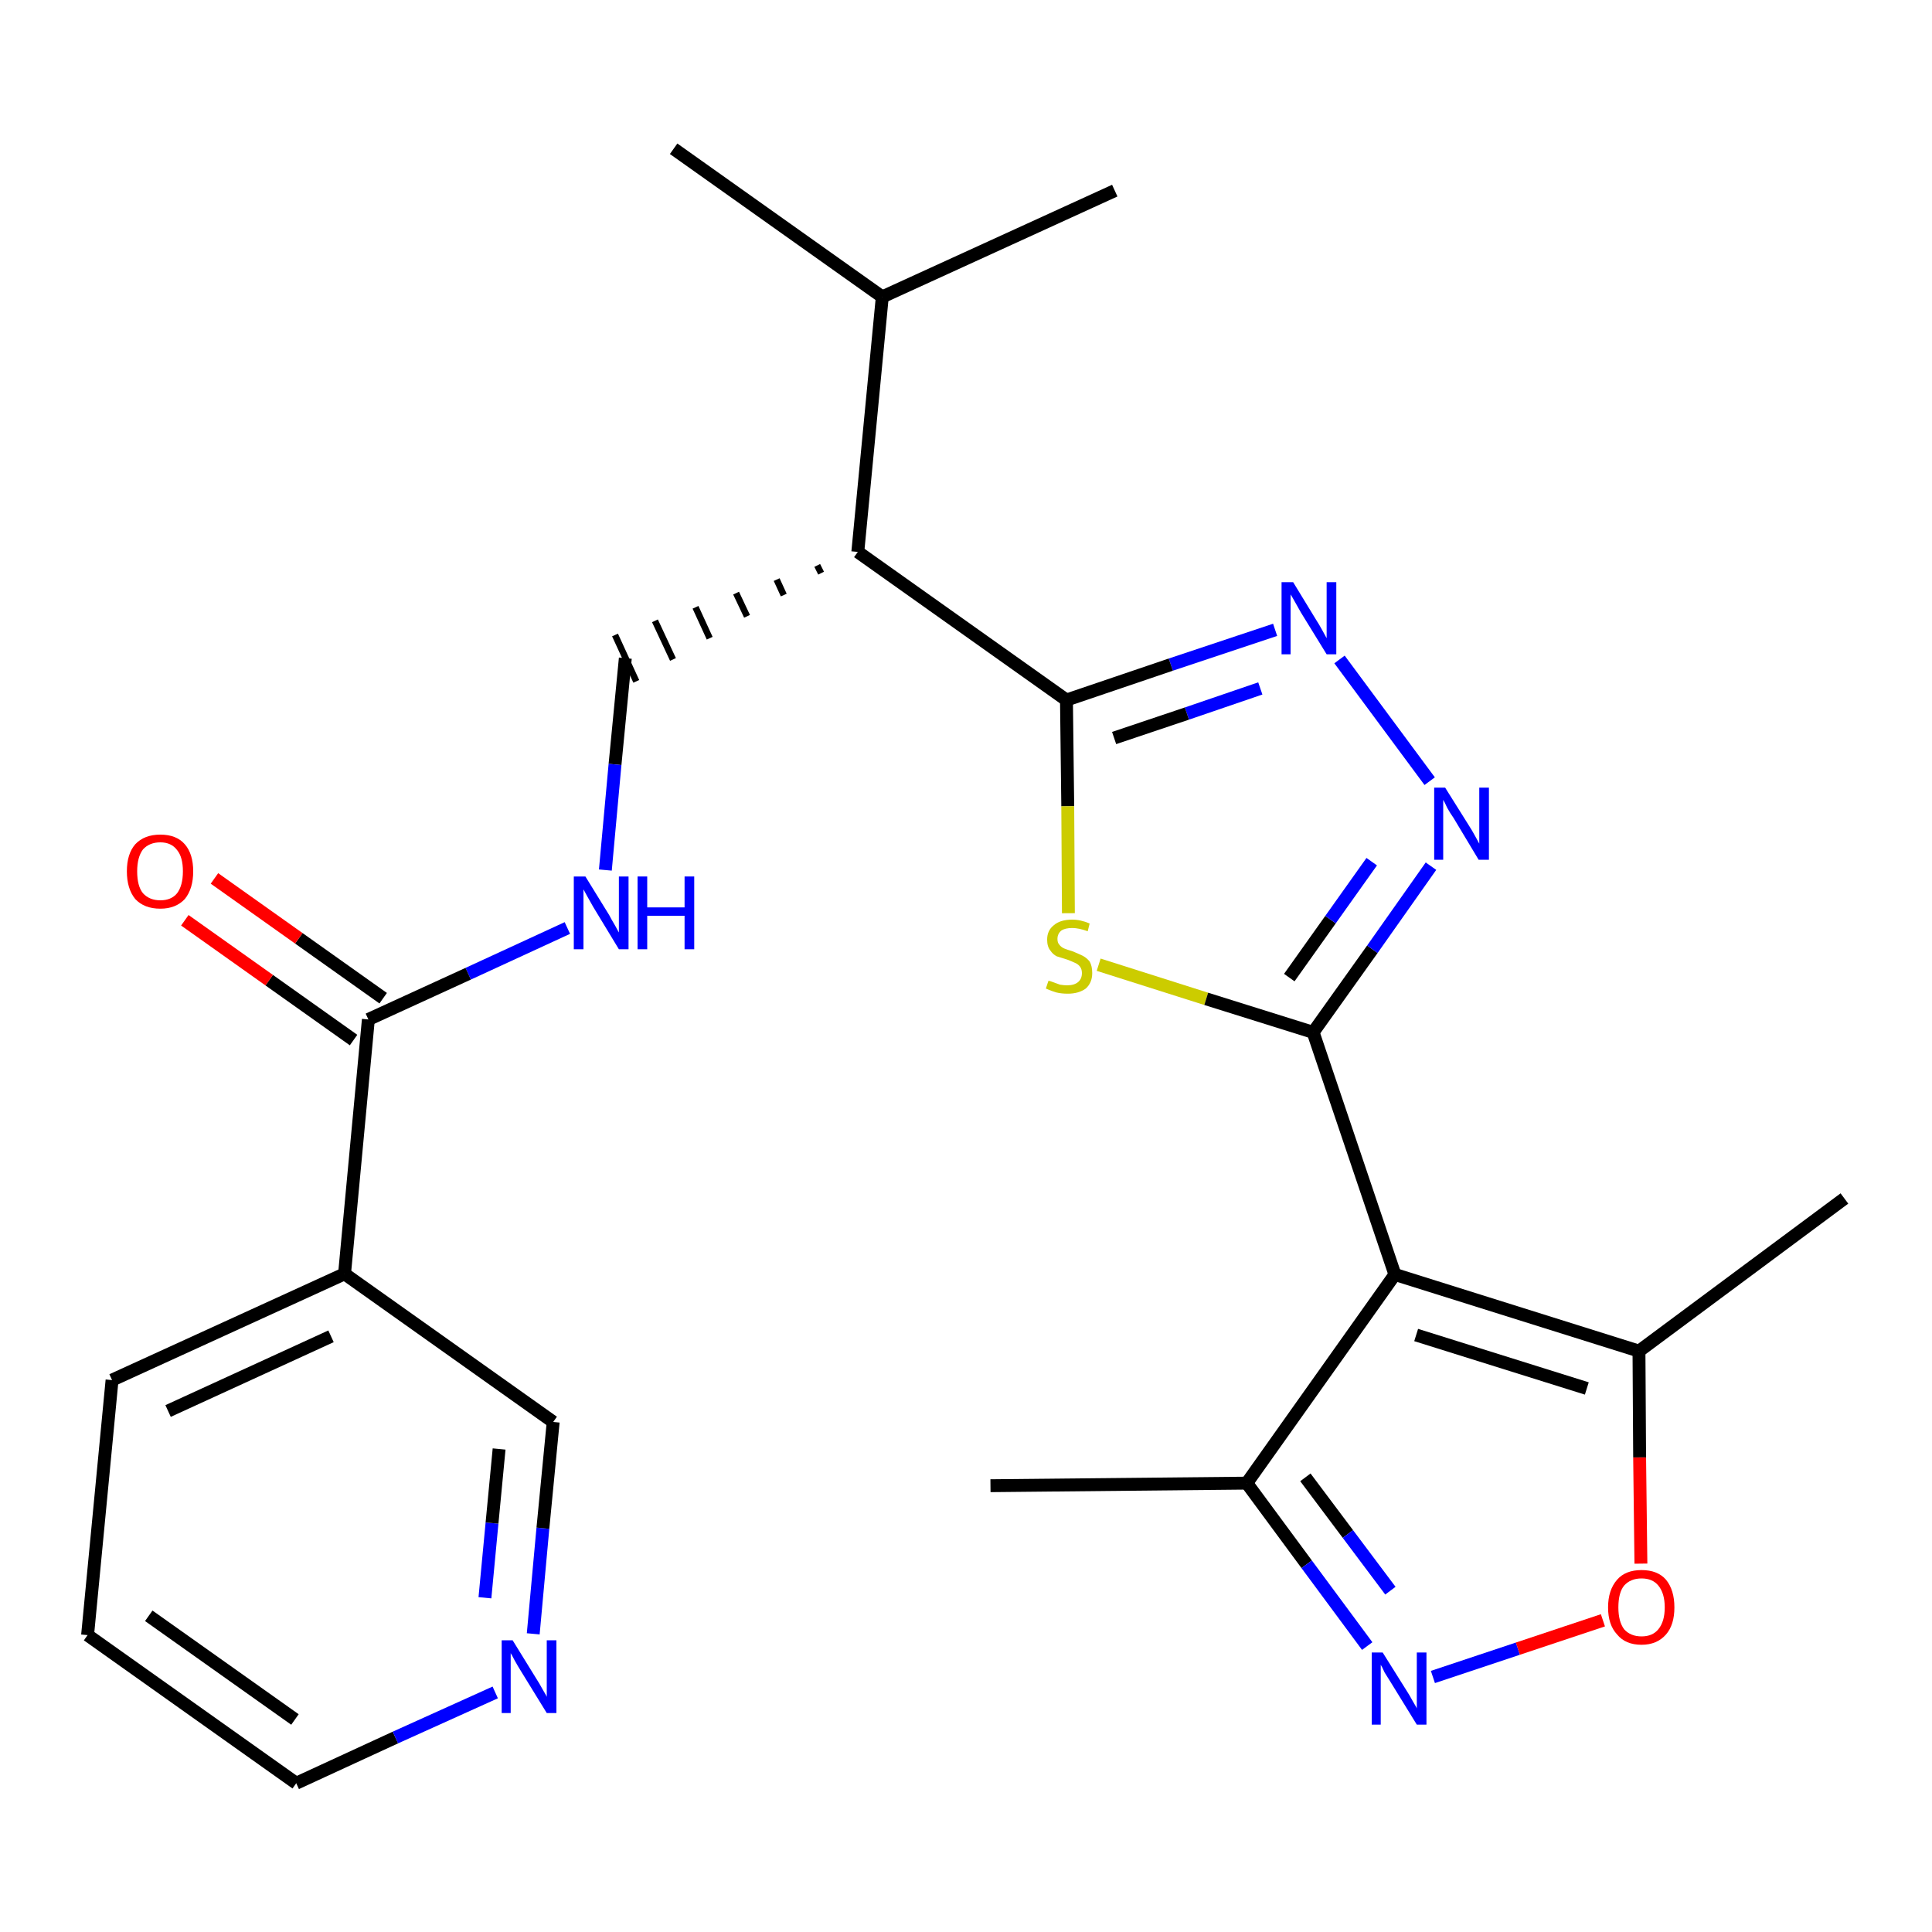 <?xml version='1.0' encoding='iso-8859-1'?>
<svg version='1.1' baseProfile='full'
              xmlns='http://www.w3.org/2000/svg'
                      xmlns:rdkit='http://www.rdkit.org/xml'
                      xmlns:xlink='http://www.w3.org/1999/xlink'
                  xml:space='preserve'
width='300px' height='300px' viewBox='0 0 300 300'>
<!-- END OF HEADER -->
<path class='bond-0 atom-0 atom-1' d='M 153.8,230.7 L 193.6,230.3' style='fill:none;fill-rule:evenodd;stroke:#000000;stroke-width:2.0px;stroke-linecap:butt;stroke-linejoin:miter;stroke-opacity:1' />
<path class='bond-1 atom-1 atom-2' d='M 193.6,230.3 L 202.9,242.9' style='fill:none;fill-rule:evenodd;stroke:#000000;stroke-width:2.0px;stroke-linecap:butt;stroke-linejoin:miter;stroke-opacity:1' />
<path class='bond-1 atom-1 atom-2' d='M 202.9,242.9 L 212.3,255.6' style='fill:none;fill-rule:evenodd;stroke:#0000FF;stroke-width:2.0px;stroke-linecap:butt;stroke-linejoin:miter;stroke-opacity:1' />
<path class='bond-1 atom-1 atom-2' d='M 202.7,229.4 L 209.3,238.2' style='fill:none;fill-rule:evenodd;stroke:#000000;stroke-width:2.0px;stroke-linecap:butt;stroke-linejoin:miter;stroke-opacity:1' />
<path class='bond-1 atom-1 atom-2' d='M 209.3,238.2 L 215.9,247.0' style='fill:none;fill-rule:evenodd;stroke:#0000FF;stroke-width:2.0px;stroke-linecap:butt;stroke-linejoin:miter;stroke-opacity:1' />
<path class='bond-25 atom-6 atom-1' d='M 216.6,197.9 L 193.6,230.3' style='fill:none;fill-rule:evenodd;stroke:#000000;stroke-width:2.0px;stroke-linecap:butt;stroke-linejoin:miter;stroke-opacity:1' />
<path class='bond-2 atom-2 atom-3' d='M 222.5,260.4 L 235.7,256.0' style='fill:none;fill-rule:evenodd;stroke:#0000FF;stroke-width:2.0px;stroke-linecap:butt;stroke-linejoin:miter;stroke-opacity:1' />
<path class='bond-2 atom-2 atom-3' d='M 235.7,256.0 L 248.9,251.6' style='fill:none;fill-rule:evenodd;stroke:#FF0000;stroke-width:2.0px;stroke-linecap:butt;stroke-linejoin:miter;stroke-opacity:1' />
<path class='bond-3 atom-3 atom-4' d='M 254.8,242.8 L 254.6,226.3' style='fill:none;fill-rule:evenodd;stroke:#FF0000;stroke-width:2.0px;stroke-linecap:butt;stroke-linejoin:miter;stroke-opacity:1' />
<path class='bond-3 atom-3 atom-4' d='M 254.6,226.3 L 254.5,209.8' style='fill:none;fill-rule:evenodd;stroke:#000000;stroke-width:2.0px;stroke-linecap:butt;stroke-linejoin:miter;stroke-opacity:1' />
<path class='bond-4 atom-4 atom-5' d='M 254.5,209.8 L 286.4,186.1' style='fill:none;fill-rule:evenodd;stroke:#000000;stroke-width:2.0px;stroke-linecap:butt;stroke-linejoin:miter;stroke-opacity:1' />
<path class='bond-5 atom-4 atom-6' d='M 254.5,209.8 L 216.6,197.9' style='fill:none;fill-rule:evenodd;stroke:#000000;stroke-width:2.0px;stroke-linecap:butt;stroke-linejoin:miter;stroke-opacity:1' />
<path class='bond-5 atom-4 atom-6' d='M 246.4,215.6 L 219.9,207.3' style='fill:none;fill-rule:evenodd;stroke:#000000;stroke-width:2.0px;stroke-linecap:butt;stroke-linejoin:miter;stroke-opacity:1' />
<path class='bond-6 atom-6 atom-7' d='M 216.6,197.9 L 203.9,160.3' style='fill:none;fill-rule:evenodd;stroke:#000000;stroke-width:2.0px;stroke-linecap:butt;stroke-linejoin:miter;stroke-opacity:1' />
<path class='bond-7 atom-7 atom-8' d='M 203.9,160.3 L 213.1,147.4' style='fill:none;fill-rule:evenodd;stroke:#000000;stroke-width:2.0px;stroke-linecap:butt;stroke-linejoin:miter;stroke-opacity:1' />
<path class='bond-7 atom-7 atom-8' d='M 213.1,147.4 L 222.2,134.5' style='fill:none;fill-rule:evenodd;stroke:#0000FF;stroke-width:2.0px;stroke-linecap:butt;stroke-linejoin:miter;stroke-opacity:1' />
<path class='bond-7 atom-7 atom-8' d='M 200.2,151.8 L 206.6,142.8' style='fill:none;fill-rule:evenodd;stroke:#000000;stroke-width:2.0px;stroke-linecap:butt;stroke-linejoin:miter;stroke-opacity:1' />
<path class='bond-7 atom-7 atom-8' d='M 206.6,142.8 L 213.0,133.8' style='fill:none;fill-rule:evenodd;stroke:#0000FF;stroke-width:2.0px;stroke-linecap:butt;stroke-linejoin:miter;stroke-opacity:1' />
<path class='bond-26 atom-25 atom-7' d='M 170.6,149.8 L 187.3,155.1' style='fill:none;fill-rule:evenodd;stroke:#CCCC00;stroke-width:2.0px;stroke-linecap:butt;stroke-linejoin:miter;stroke-opacity:1' />
<path class='bond-26 atom-25 atom-7' d='M 187.3,155.1 L 203.9,160.3' style='fill:none;fill-rule:evenodd;stroke:#000000;stroke-width:2.0px;stroke-linecap:butt;stroke-linejoin:miter;stroke-opacity:1' />
<path class='bond-8 atom-8 atom-9' d='M 222.0,121.3 L 208.0,102.4' style='fill:none;fill-rule:evenodd;stroke:#0000FF;stroke-width:2.0px;stroke-linecap:butt;stroke-linejoin:miter;stroke-opacity:1' />
<path class='bond-9 atom-9 atom-10' d='M 198.0,97.8 L 181.8,103.2' style='fill:none;fill-rule:evenodd;stroke:#0000FF;stroke-width:2.0px;stroke-linecap:butt;stroke-linejoin:miter;stroke-opacity:1' />
<path class='bond-9 atom-9 atom-10' d='M 181.8,103.2 L 165.6,108.7' style='fill:none;fill-rule:evenodd;stroke:#000000;stroke-width:2.0px;stroke-linecap:butt;stroke-linejoin:miter;stroke-opacity:1' />
<path class='bond-9 atom-9 atom-10' d='M 195.7,106.9 L 184.3,110.8' style='fill:none;fill-rule:evenodd;stroke:#0000FF;stroke-width:2.0px;stroke-linecap:butt;stroke-linejoin:miter;stroke-opacity:1' />
<path class='bond-9 atom-9 atom-10' d='M 184.3,110.8 L 173.0,114.6' style='fill:none;fill-rule:evenodd;stroke:#000000;stroke-width:2.0px;stroke-linecap:butt;stroke-linejoin:miter;stroke-opacity:1' />
<path class='bond-10 atom-10 atom-11' d='M 165.6,108.7 L 133.2,85.7' style='fill:none;fill-rule:evenodd;stroke:#000000;stroke-width:2.0px;stroke-linecap:butt;stroke-linejoin:miter;stroke-opacity:1' />
<path class='bond-24 atom-10 atom-25' d='M 165.6,108.7 L 165.8,125.2' style='fill:none;fill-rule:evenodd;stroke:#000000;stroke-width:2.0px;stroke-linecap:butt;stroke-linejoin:miter;stroke-opacity:1' />
<path class='bond-24 atom-10 atom-25' d='M 165.8,125.2 L 165.9,141.8' style='fill:none;fill-rule:evenodd;stroke:#CCCC00;stroke-width:2.0px;stroke-linecap:butt;stroke-linejoin:miter;stroke-opacity:1' />
<path class='bond-11 atom-11 atom-12' d='M 126.9,87.8 L 127.5,89.0' style='fill:none;fill-rule:evenodd;stroke:#000000;stroke-width:1.0px;stroke-linecap:butt;stroke-linejoin:miter;stroke-opacity:1' />
<path class='bond-11 atom-11 atom-12' d='M 120.6,90.0 L 121.7,92.4' style='fill:none;fill-rule:evenodd;stroke:#000000;stroke-width:1.0px;stroke-linecap:butt;stroke-linejoin:miter;stroke-opacity:1' />
<path class='bond-11 atom-11 atom-12' d='M 114.3,92.1 L 116.0,95.7' style='fill:none;fill-rule:evenodd;stroke:#000000;stroke-width:1.0px;stroke-linecap:butt;stroke-linejoin:miter;stroke-opacity:1' />
<path class='bond-11 atom-11 atom-12' d='M 108.0,94.3 L 110.2,99.1' style='fill:none;fill-rule:evenodd;stroke:#000000;stroke-width:1.0px;stroke-linecap:butt;stroke-linejoin:miter;stroke-opacity:1' />
<path class='bond-11 atom-11 atom-12' d='M 101.7,96.4 L 104.5,102.4' style='fill:none;fill-rule:evenodd;stroke:#000000;stroke-width:1.0px;stroke-linecap:butt;stroke-linejoin:miter;stroke-opacity:1' />
<path class='bond-11 atom-11 atom-12' d='M 95.5,98.6 L 98.8,105.8' style='fill:none;fill-rule:evenodd;stroke:#000000;stroke-width:1.0px;stroke-linecap:butt;stroke-linejoin:miter;stroke-opacity:1' />
<path class='bond-21 atom-11 atom-22' d='M 133.2,85.7 L 137.0,46.1' style='fill:none;fill-rule:evenodd;stroke:#000000;stroke-width:2.0px;stroke-linecap:butt;stroke-linejoin:miter;stroke-opacity:1' />
<path class='bond-12 atom-12 atom-13' d='M 97.1,102.2 L 95.5,118.7' style='fill:none;fill-rule:evenodd;stroke:#000000;stroke-width:2.0px;stroke-linecap:butt;stroke-linejoin:miter;stroke-opacity:1' />
<path class='bond-12 atom-12 atom-13' d='M 95.5,118.7 L 94.0,135.1' style='fill:none;fill-rule:evenodd;stroke:#0000FF;stroke-width:2.0px;stroke-linecap:butt;stroke-linejoin:miter;stroke-opacity:1' />
<path class='bond-13 atom-13 atom-14' d='M 88.1,144.1 L 72.7,151.2' style='fill:none;fill-rule:evenodd;stroke:#0000FF;stroke-width:2.0px;stroke-linecap:butt;stroke-linejoin:miter;stroke-opacity:1' />
<path class='bond-13 atom-13 atom-14' d='M 72.7,151.2 L 57.2,158.3' style='fill:none;fill-rule:evenodd;stroke:#000000;stroke-width:2.0px;stroke-linecap:butt;stroke-linejoin:miter;stroke-opacity:1' />
<path class='bond-14 atom-14 atom-15' d='M 59.5,155.0 L 46.4,145.7' style='fill:none;fill-rule:evenodd;stroke:#000000;stroke-width:2.0px;stroke-linecap:butt;stroke-linejoin:miter;stroke-opacity:1' />
<path class='bond-14 atom-14 atom-15' d='M 46.4,145.7 L 33.3,136.4' style='fill:none;fill-rule:evenodd;stroke:#FF0000;stroke-width:2.0px;stroke-linecap:butt;stroke-linejoin:miter;stroke-opacity:1' />
<path class='bond-14 atom-14 atom-15' d='M 54.9,161.5 L 41.8,152.2' style='fill:none;fill-rule:evenodd;stroke:#000000;stroke-width:2.0px;stroke-linecap:butt;stroke-linejoin:miter;stroke-opacity:1' />
<path class='bond-14 atom-14 atom-15' d='M 41.8,152.2 L 28.7,142.9' style='fill:none;fill-rule:evenodd;stroke:#FF0000;stroke-width:2.0px;stroke-linecap:butt;stroke-linejoin:miter;stroke-opacity:1' />
<path class='bond-15 atom-14 atom-16' d='M 57.2,158.3 L 53.5,197.8' style='fill:none;fill-rule:evenodd;stroke:#000000;stroke-width:2.0px;stroke-linecap:butt;stroke-linejoin:miter;stroke-opacity:1' />
<path class='bond-16 atom-16 atom-17' d='M 53.5,197.8 L 17.4,214.3' style='fill:none;fill-rule:evenodd;stroke:#000000;stroke-width:2.0px;stroke-linecap:butt;stroke-linejoin:miter;stroke-opacity:1' />
<path class='bond-16 atom-16 atom-17' d='M 51.4,207.5 L 26.1,219.1' style='fill:none;fill-rule:evenodd;stroke:#000000;stroke-width:2.0px;stroke-linecap:butt;stroke-linejoin:miter;stroke-opacity:1' />
<path class='bond-27 atom-21 atom-16' d='M 85.9,220.8 L 53.5,197.8' style='fill:none;fill-rule:evenodd;stroke:#000000;stroke-width:2.0px;stroke-linecap:butt;stroke-linejoin:miter;stroke-opacity:1' />
<path class='bond-17 atom-17 atom-18' d='M 17.4,214.3 L 13.6,253.9' style='fill:none;fill-rule:evenodd;stroke:#000000;stroke-width:2.0px;stroke-linecap:butt;stroke-linejoin:miter;stroke-opacity:1' />
<path class='bond-18 atom-18 atom-19' d='M 13.6,253.9 L 46.0,276.9' style='fill:none;fill-rule:evenodd;stroke:#000000;stroke-width:2.0px;stroke-linecap:butt;stroke-linejoin:miter;stroke-opacity:1' />
<path class='bond-18 atom-18 atom-19' d='M 23.1,250.9 L 45.8,267.0' style='fill:none;fill-rule:evenodd;stroke:#000000;stroke-width:2.0px;stroke-linecap:butt;stroke-linejoin:miter;stroke-opacity:1' />
<path class='bond-19 atom-19 atom-20' d='M 46.0,276.9 L 61.4,269.8' style='fill:none;fill-rule:evenodd;stroke:#000000;stroke-width:2.0px;stroke-linecap:butt;stroke-linejoin:miter;stroke-opacity:1' />
<path class='bond-19 atom-19 atom-20' d='M 61.4,269.8 L 76.9,262.8' style='fill:none;fill-rule:evenodd;stroke:#0000FF;stroke-width:2.0px;stroke-linecap:butt;stroke-linejoin:miter;stroke-opacity:1' />
<path class='bond-20 atom-20 atom-21' d='M 82.8,253.7 L 84.3,237.3' style='fill:none;fill-rule:evenodd;stroke:#0000FF;stroke-width:2.0px;stroke-linecap:butt;stroke-linejoin:miter;stroke-opacity:1' />
<path class='bond-20 atom-20 atom-21' d='M 84.3,237.3 L 85.9,220.8' style='fill:none;fill-rule:evenodd;stroke:#000000;stroke-width:2.0px;stroke-linecap:butt;stroke-linejoin:miter;stroke-opacity:1' />
<path class='bond-20 atom-20 atom-21' d='M 75.3,248.1 L 76.4,236.5' style='fill:none;fill-rule:evenodd;stroke:#0000FF;stroke-width:2.0px;stroke-linecap:butt;stroke-linejoin:miter;stroke-opacity:1' />
<path class='bond-20 atom-20 atom-21' d='M 76.4,236.5 L 77.5,225.0' style='fill:none;fill-rule:evenodd;stroke:#000000;stroke-width:2.0px;stroke-linecap:butt;stroke-linejoin:miter;stroke-opacity:1' />
<path class='bond-22 atom-22 atom-23' d='M 137.0,46.1 L 104.6,23.1' style='fill:none;fill-rule:evenodd;stroke:#000000;stroke-width:2.0px;stroke-linecap:butt;stroke-linejoin:miter;stroke-opacity:1' />
<path class='bond-23 atom-22 atom-24' d='M 137.0,46.1 L 173.1,29.6' style='fill:none;fill-rule:evenodd;stroke:#000000;stroke-width:2.0px;stroke-linecap:butt;stroke-linejoin:miter;stroke-opacity:1' />
<path  class='atom-2' d='M 214.7 256.6
L 218.4 262.5
Q 218.8 263.1, 219.4 264.2
Q 220.0 265.2, 220.0 265.3
L 220.0 256.6
L 221.5 256.6
L 221.5 267.8
L 220.0 267.8
L 216.0 261.3
Q 215.5 260.5, 215.0 259.7
Q 214.6 258.8, 214.4 258.5
L 214.4 267.8
L 213.0 267.8
L 213.0 256.6
L 214.7 256.6
' fill='#0000FF'/>
<path  class='atom-3' d='M 249.7 249.6
Q 249.7 246.9, 251.1 245.3
Q 252.4 243.8, 254.9 243.8
Q 257.4 243.8, 258.7 245.3
Q 260.0 246.9, 260.0 249.6
Q 260.0 252.3, 258.7 253.8
Q 257.3 255.4, 254.9 255.4
Q 252.4 255.4, 251.1 253.8
Q 249.7 252.3, 249.7 249.6
M 254.9 254.1
Q 256.6 254.1, 257.5 253.0
Q 258.5 251.8, 258.5 249.6
Q 258.5 247.4, 257.5 246.2
Q 256.6 245.1, 254.9 245.1
Q 253.2 245.1, 252.2 246.2
Q 251.3 247.3, 251.3 249.6
Q 251.3 251.8, 252.2 253.0
Q 253.2 254.1, 254.9 254.1
' fill='#FF0000'/>
<path  class='atom-8' d='M 224.4 122.3
L 228.1 128.2
Q 228.5 128.8, 229.1 129.9
Q 229.7 131.0, 229.7 131.0
L 229.7 122.3
L 231.2 122.3
L 231.2 133.5
L 229.6 133.5
L 225.7 127.0
Q 225.2 126.3, 224.7 125.4
Q 224.3 124.5, 224.1 124.2
L 224.1 133.5
L 222.7 133.5
L 222.7 122.3
L 224.4 122.3
' fill='#0000FF'/>
<path  class='atom-9' d='M 200.8 90.4
L 204.4 96.3
Q 204.8 96.9, 205.4 98.0
Q 206.0 99.1, 206.0 99.1
L 206.0 90.4
L 207.5 90.4
L 207.5 101.6
L 206.0 101.6
L 202.0 95.1
Q 201.6 94.4, 201.1 93.5
Q 200.6 92.6, 200.4 92.3
L 200.4 101.6
L 199.0 101.6
L 199.0 90.4
L 200.8 90.4
' fill='#0000FF'/>
<path  class='atom-13' d='M 90.9 136.1
L 94.6 142.1
Q 94.9 142.7, 95.5 143.7
Q 96.1 144.8, 96.1 144.8
L 96.1 136.1
L 97.6 136.1
L 97.6 147.4
L 96.1 147.4
L 92.1 140.8
Q 91.7 140.1, 91.2 139.2
Q 90.7 138.3, 90.6 138.1
L 90.6 147.4
L 89.1 147.4
L 89.1 136.1
L 90.9 136.1
' fill='#0000FF'/>
<path  class='atom-13' d='M 99.0 136.1
L 100.5 136.1
L 100.5 140.9
L 106.3 140.9
L 106.3 136.1
L 107.8 136.1
L 107.8 147.4
L 106.3 147.4
L 106.3 142.2
L 100.5 142.2
L 100.5 147.4
L 99.0 147.4
L 99.0 136.1
' fill='#0000FF'/>
<path  class='atom-15' d='M 19.7 135.3
Q 19.7 132.6, 21.0 131.1
Q 22.4 129.6, 24.9 129.6
Q 27.4 129.6, 28.7 131.1
Q 30.0 132.6, 30.0 135.3
Q 30.0 138.0, 28.7 139.6
Q 27.3 141.1, 24.9 141.1
Q 22.4 141.1, 21.0 139.6
Q 19.7 138.0, 19.7 135.3
M 24.9 139.8
Q 26.6 139.8, 27.5 138.7
Q 28.4 137.5, 28.4 135.3
Q 28.4 133.1, 27.5 132.0
Q 26.6 130.8, 24.9 130.8
Q 23.2 130.8, 22.2 131.9
Q 21.3 133.1, 21.3 135.3
Q 21.3 137.6, 22.2 138.7
Q 23.2 139.8, 24.9 139.8
' fill='#FF0000'/>
<path  class='atom-20' d='M 79.6 254.7
L 83.3 260.7
Q 83.7 261.3, 84.3 262.4
Q 84.9 263.4, 84.9 263.5
L 84.9 254.7
L 86.4 254.7
L 86.4 266.0
L 84.9 266.0
L 80.9 259.5
Q 80.4 258.7, 79.9 257.8
Q 79.5 257.0, 79.3 256.7
L 79.3 266.0
L 77.9 266.0
L 77.9 254.7
L 79.6 254.7
' fill='#0000FF'/>
<path  class='atom-25' d='M 162.8 152.3
Q 163.0 152.3, 163.5 152.5
Q 164.0 152.7, 164.6 152.9
Q 165.2 153.0, 165.7 153.0
Q 166.8 153.0, 167.4 152.5
Q 168.0 152.0, 168.0 151.1
Q 168.0 150.5, 167.7 150.1
Q 167.4 149.7, 166.9 149.5
Q 166.5 149.3, 165.7 149.0
Q 164.7 148.7, 164.1 148.5
Q 163.5 148.2, 163.1 147.6
Q 162.6 147.0, 162.6 145.9
Q 162.6 144.5, 163.6 143.7
Q 164.6 142.8, 166.5 142.8
Q 167.8 142.8, 169.2 143.4
L 168.9 144.6
Q 167.5 144.1, 166.5 144.1
Q 165.4 144.1, 164.8 144.5
Q 164.2 145.0, 164.2 145.8
Q 164.2 146.4, 164.5 146.7
Q 164.8 147.1, 165.3 147.3
Q 165.8 147.5, 166.5 147.7
Q 167.5 148.1, 168.1 148.4
Q 168.7 148.7, 169.2 149.3
Q 169.6 150.0, 169.6 151.1
Q 169.6 152.6, 168.6 153.5
Q 167.5 154.3, 165.8 154.3
Q 164.8 154.3, 164.0 154.1
Q 163.3 153.9, 162.4 153.5
L 162.8 152.3
' fill='#CCCC00'/>
</svg>
